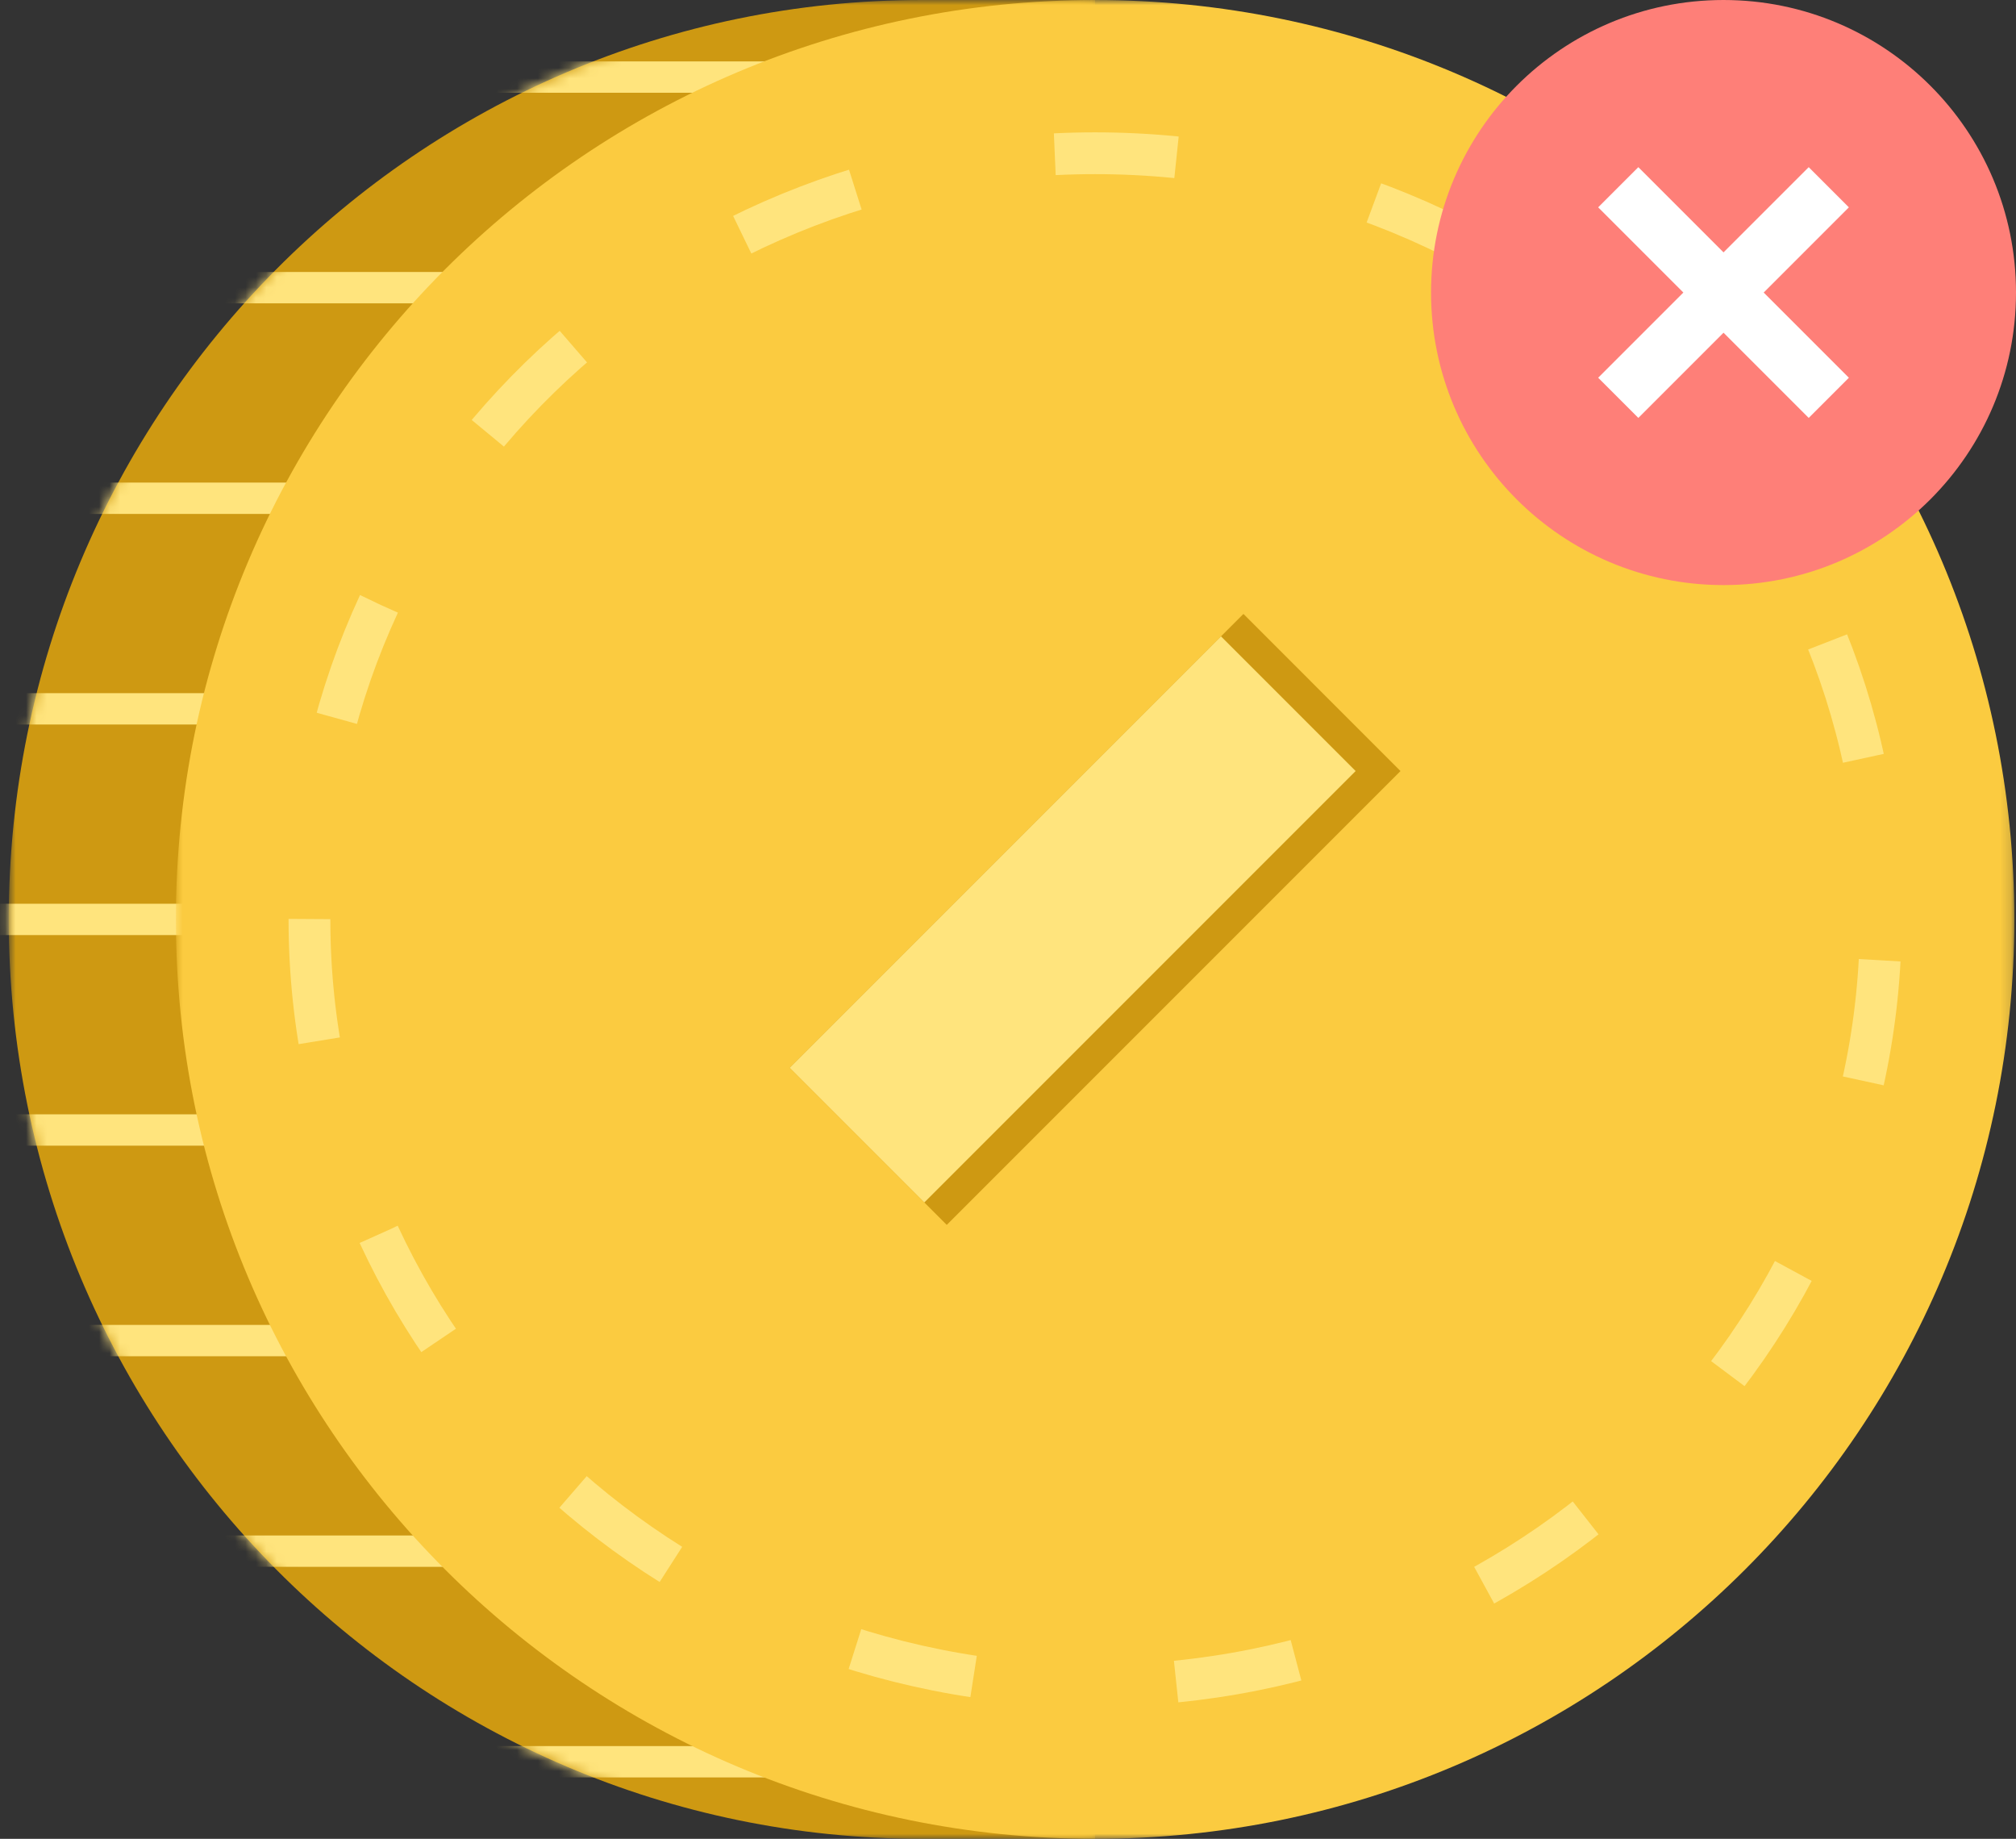 <svg xmlns="http://www.w3.org/2000/svg" xmlns:xlink="http://www.w3.org/1999/xlink" width="193" height="176" viewBox="0 0 193 176">
  <rect x="0" y="0" width="193" height="176" fill="#333333" stroke="none"/>
  <defs>
    <polygon id="group-a" points=".839 0 104.839 0 104.839 176 .839 176"/>
    <path id="group-c" d="M88.285,0.001 C39.99,0.001 0.838,39.399 0.838,88 C0.838,136.601 39.99,176 88.285,176 L104.839,176 L104.839,0.001"/>
    <polygon id="group-e" points=".839 0 176.838 0 176.838 176 .839 176"/>
  </defs>
  <g fill="none" fill-rule="evenodd">
    <mask id="group-b" fill="#fff">
      <use xlink:href="#group-a"/>
    </mask>
    <path fill="#CE9912" d="M88.285,176 C39.99,176 0.839,136.601 0.839,88 C0.839,39.398 39.99,0 88.285,0 L104.839,0 L104.839,176 L88.285,176 Z" mask="url(#group-b)"/>
    <g>
      <mask id="group-d" fill="#fff">
        <use xlink:href="#group-c"/>
      </mask>
      <path stroke="#FFE47D" stroke-width="3" d="M-4,148.466 L172.331,148.466 M-4,128.311 L172.331,128.311 M-4,108.155 L172.331,108.155 M-4,88 L172.331,88 M-4,67.845 L172.331,67.845 M-4,47.689 L172.331,47.689 M-4,27.533 L172.331,27.533 M-4,7.378 L172.331,7.378 M-4,168.622 L172.331,168.622" mask="url(#group-d)"/>
    </g>
    <g transform="translate(16)">
      <mask id="group-f" fill="#fff">
        <use xlink:href="#group-e"/>
      </mask>
      <path fill="#FBCB40" d="M176.839,88 C176.839,136.601 137.44,176 88.839,176 C40.237,176 0.839,136.601 0.839,88 C0.839,39.398 40.237,0 88.839,0 C137.44,0 176.839,39.398 176.839,88" mask="url(#group-f)"/>
      <path stroke="#FFE47D" stroke-dasharray="11.668 19.446" stroke-width="4" d="M13.625,88 C13.625,128.501 47.3,161.333 88.839,161.333 C130.378,161.333 164.053,128.501 164.053,88 C164.053,47.499 130.378,14.667 88.839,14.667 C47.3,14.667 13.625,47.499 13.625,88 Z"/>
      <polygon fill="#CE9912" points="74.637 117.239 59.6 102.201 103.039 58.761 118.076 73.799"/>
      <polygon fill="#FFE47D" points="72.489 115.09 59.6 102.201 100.891 60.91 113.78 73.799"/>
    </g>
    <circle cx="165" cy="28" r="28" fill="#FE7F78" fill-rule="nonzero"/>
    <path fill="#FFF" fill-rule="nonzero" d="M161.155,28 L153,19.845 L156.845,16 L165,24.155 L173.155,16 L177,19.845 L168.845,28 L177,36.155 L173.155,40 L165,31.845 L156.845,40 L153,36.155 L161.155,28 Z"/>
  </g>
</svg>